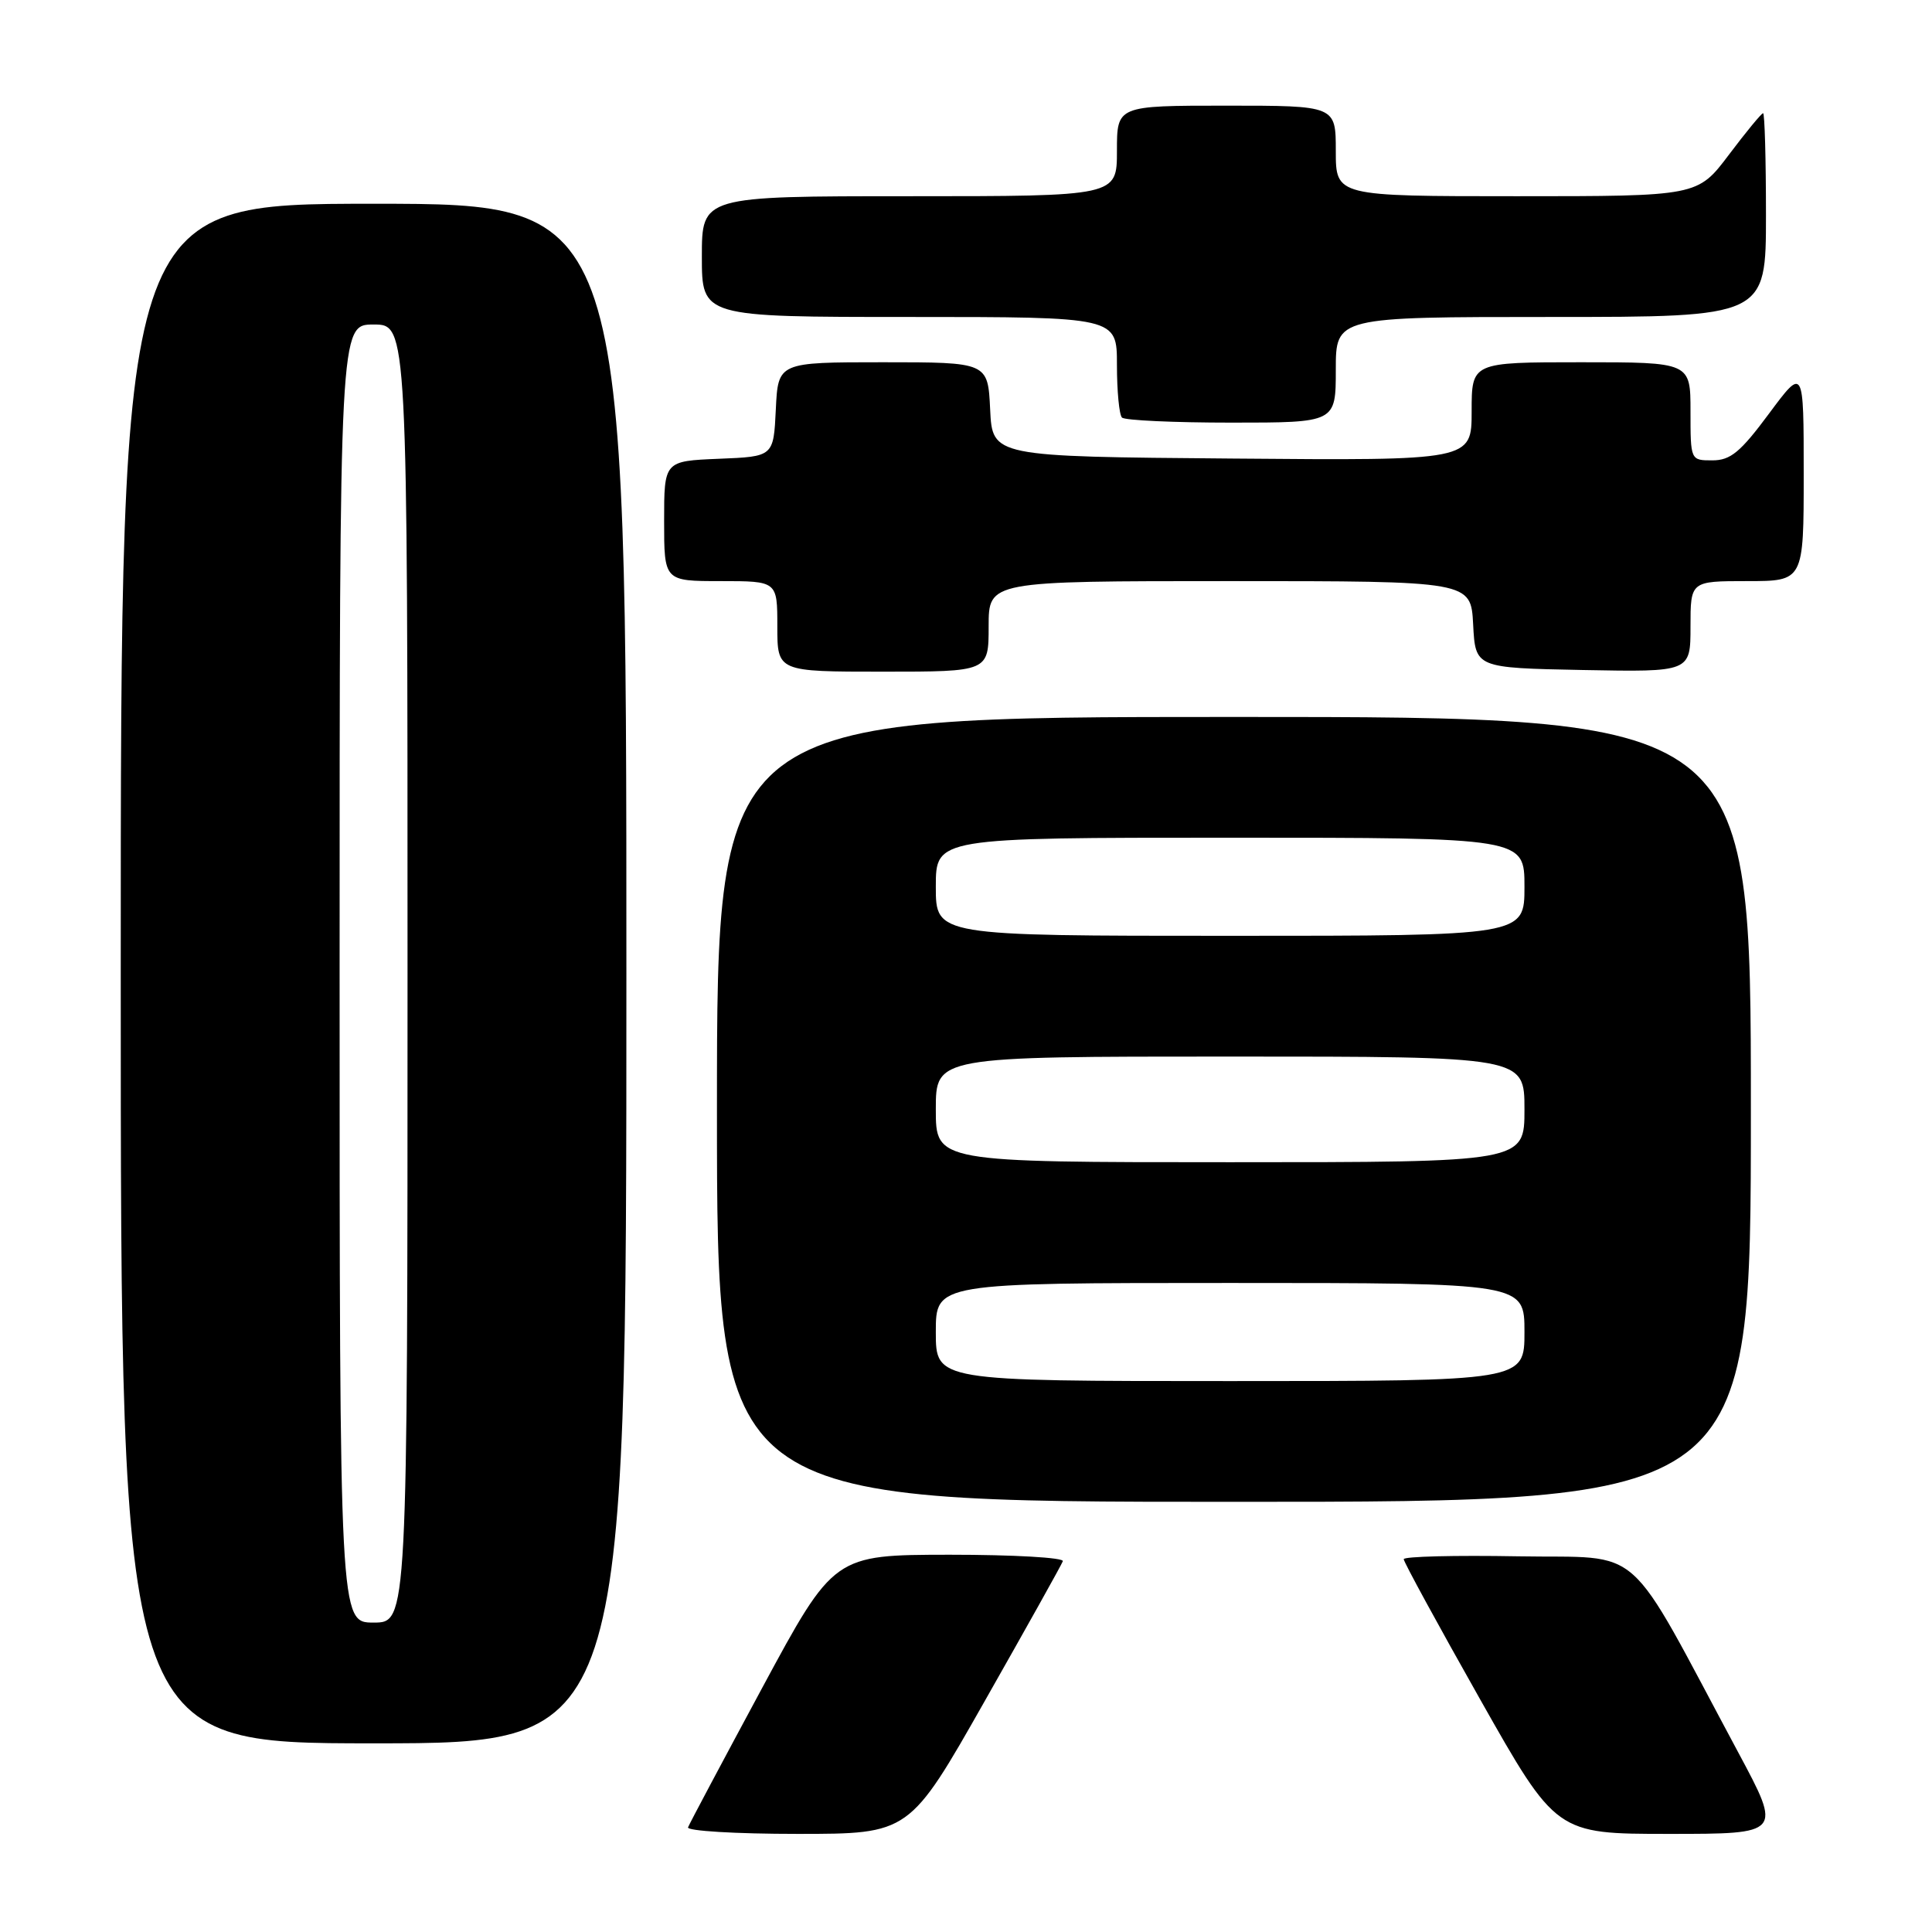 <?xml version="1.0" encoding="UTF-8" standalone="no"?>
<!DOCTYPE svg PUBLIC "-//W3C//DTD SVG 1.1//EN" "http://www.w3.org/Graphics/SVG/1.1/DTD/svg11.dtd" >
<svg xmlns="http://www.w3.org/2000/svg" xmlns:xlink="http://www.w3.org/1999/xlink" version="1.1" viewBox="0 0 256 256">
 <g >
 <path fill="currentColor"
d=" M 130.50 225.37 C 136.00 215.68 140.65 207.36 140.83 206.87 C 141.02 206.39 134.27 206.01 125.83 206.01 C 110.50 206.03 110.50 206.03 101.00 223.64 C 95.78 233.33 91.35 241.65 91.17 242.13 C 90.98 242.61 97.51 243.00 105.67 243.00 C 120.50 243.00 120.50 243.00 130.50 225.37 Z  M 230.35 232.25 C 215.07 203.76 218.19 206.53 201.15 206.22 C 192.82 206.07 186.00 206.24 186.00 206.60 C 186.00 206.96 190.54 215.29 196.10 225.13 C 206.20 243.00 206.20 243.00 221.15 243.00 C 236.11 243.00 236.11 243.00 230.35 232.25 Z  M 83.00 129.00 C 83.00 27.00 83.00 27.00 49.50 27.00 C 16.00 27.00 16.00 27.00 16.00 129.00 C 16.00 231.00 16.00 231.00 49.50 231.00 C 83.00 231.00 83.00 231.00 83.00 129.00 Z  M 232.00 147.00 C 232.00 95.00 232.00 95.00 163.50 95.00 C 95.00 95.00 95.00 95.00 95.00 147.00 C 95.00 199.00 95.00 199.00 163.50 199.00 C 232.00 199.00 232.00 199.00 232.00 147.00 Z  M 131.00 83.00 C 131.00 77.00 131.00 77.00 162.95 77.00 C 194.90 77.00 194.90 77.00 195.20 82.75 C 195.50 88.50 195.50 88.50 209.75 88.78 C 224.00 89.05 224.00 89.05 224.00 83.03 C 224.00 77.00 224.00 77.00 231.50 77.00 C 239.00 77.00 239.00 77.00 239.00 62.81 C 239.00 48.62 239.00 48.62 234.40 54.81 C 230.61 59.92 229.30 61.00 226.90 61.00 C 224.00 61.00 224.00 61.00 224.00 54.50 C 224.00 48.00 224.00 48.00 209.50 48.00 C 195.00 48.00 195.00 48.00 195.00 54.51 C 195.00 61.03 195.00 61.03 163.25 60.76 C 131.50 60.50 131.50 60.50 131.20 54.25 C 130.90 48.00 130.90 48.00 117.00 48.00 C 103.10 48.00 103.10 48.00 102.80 54.25 C 102.50 60.50 102.50 60.50 95.25 60.79 C 88.00 61.09 88.00 61.09 88.00 69.04 C 88.00 77.00 88.00 77.00 95.50 77.00 C 103.00 77.00 103.00 77.00 103.00 83.00 C 103.00 89.00 103.00 89.00 117.00 89.00 C 131.00 89.00 131.00 89.00 131.00 83.00 Z  M 177.00 49.00 C 177.00 42.00 177.00 42.00 205.50 42.00 C 234.00 42.00 234.00 42.00 234.00 28.50 C 234.00 21.07 233.83 15.00 233.62 15.00 C 233.41 15.00 231.37 17.47 229.09 20.50 C 224.94 26.00 224.94 26.00 200.97 26.00 C 177.00 26.00 177.00 26.00 177.00 20.00 C 177.00 14.00 177.00 14.00 162.50 14.00 C 148.00 14.00 148.00 14.00 148.00 20.00 C 148.00 26.00 148.00 26.00 120.50 26.00 C 93.00 26.00 93.00 26.00 93.00 34.00 C 93.00 42.00 93.00 42.00 120.50 42.00 C 148.00 42.00 148.00 42.00 148.00 48.33 C 148.00 51.82 148.30 54.97 148.67 55.33 C 149.03 55.70 155.56 56.00 163.17 56.00 C 177.00 56.00 177.00 56.00 177.00 49.00 Z  M 45.00 129.00 C 45.00 43.00 45.00 43.00 49.50 43.00 C 54.00 43.00 54.00 43.00 54.00 129.00 C 54.00 215.00 54.00 215.00 49.50 215.00 C 45.00 215.00 45.00 215.00 45.00 129.00 Z  M 124.00 176.50 C 124.00 170.00 124.00 170.00 163.00 170.00 C 202.00 170.00 202.00 170.00 202.00 176.50 C 202.00 183.00 202.00 183.00 163.00 183.00 C 124.00 183.00 124.00 183.00 124.00 176.50 Z  M 124.00 147.00 C 124.00 140.00 124.00 140.00 163.00 140.00 C 202.00 140.00 202.00 140.00 202.00 147.00 C 202.00 154.00 202.00 154.00 163.00 154.00 C 124.00 154.00 124.00 154.00 124.00 147.00 Z  M 124.00 117.50 C 124.00 111.00 124.00 111.00 163.00 111.00 C 202.00 111.00 202.00 111.00 202.00 117.50 C 202.00 124.00 202.00 124.00 163.00 124.00 C 124.00 124.00 124.00 124.00 124.00 117.50 Z "/>
</g>
</svg>